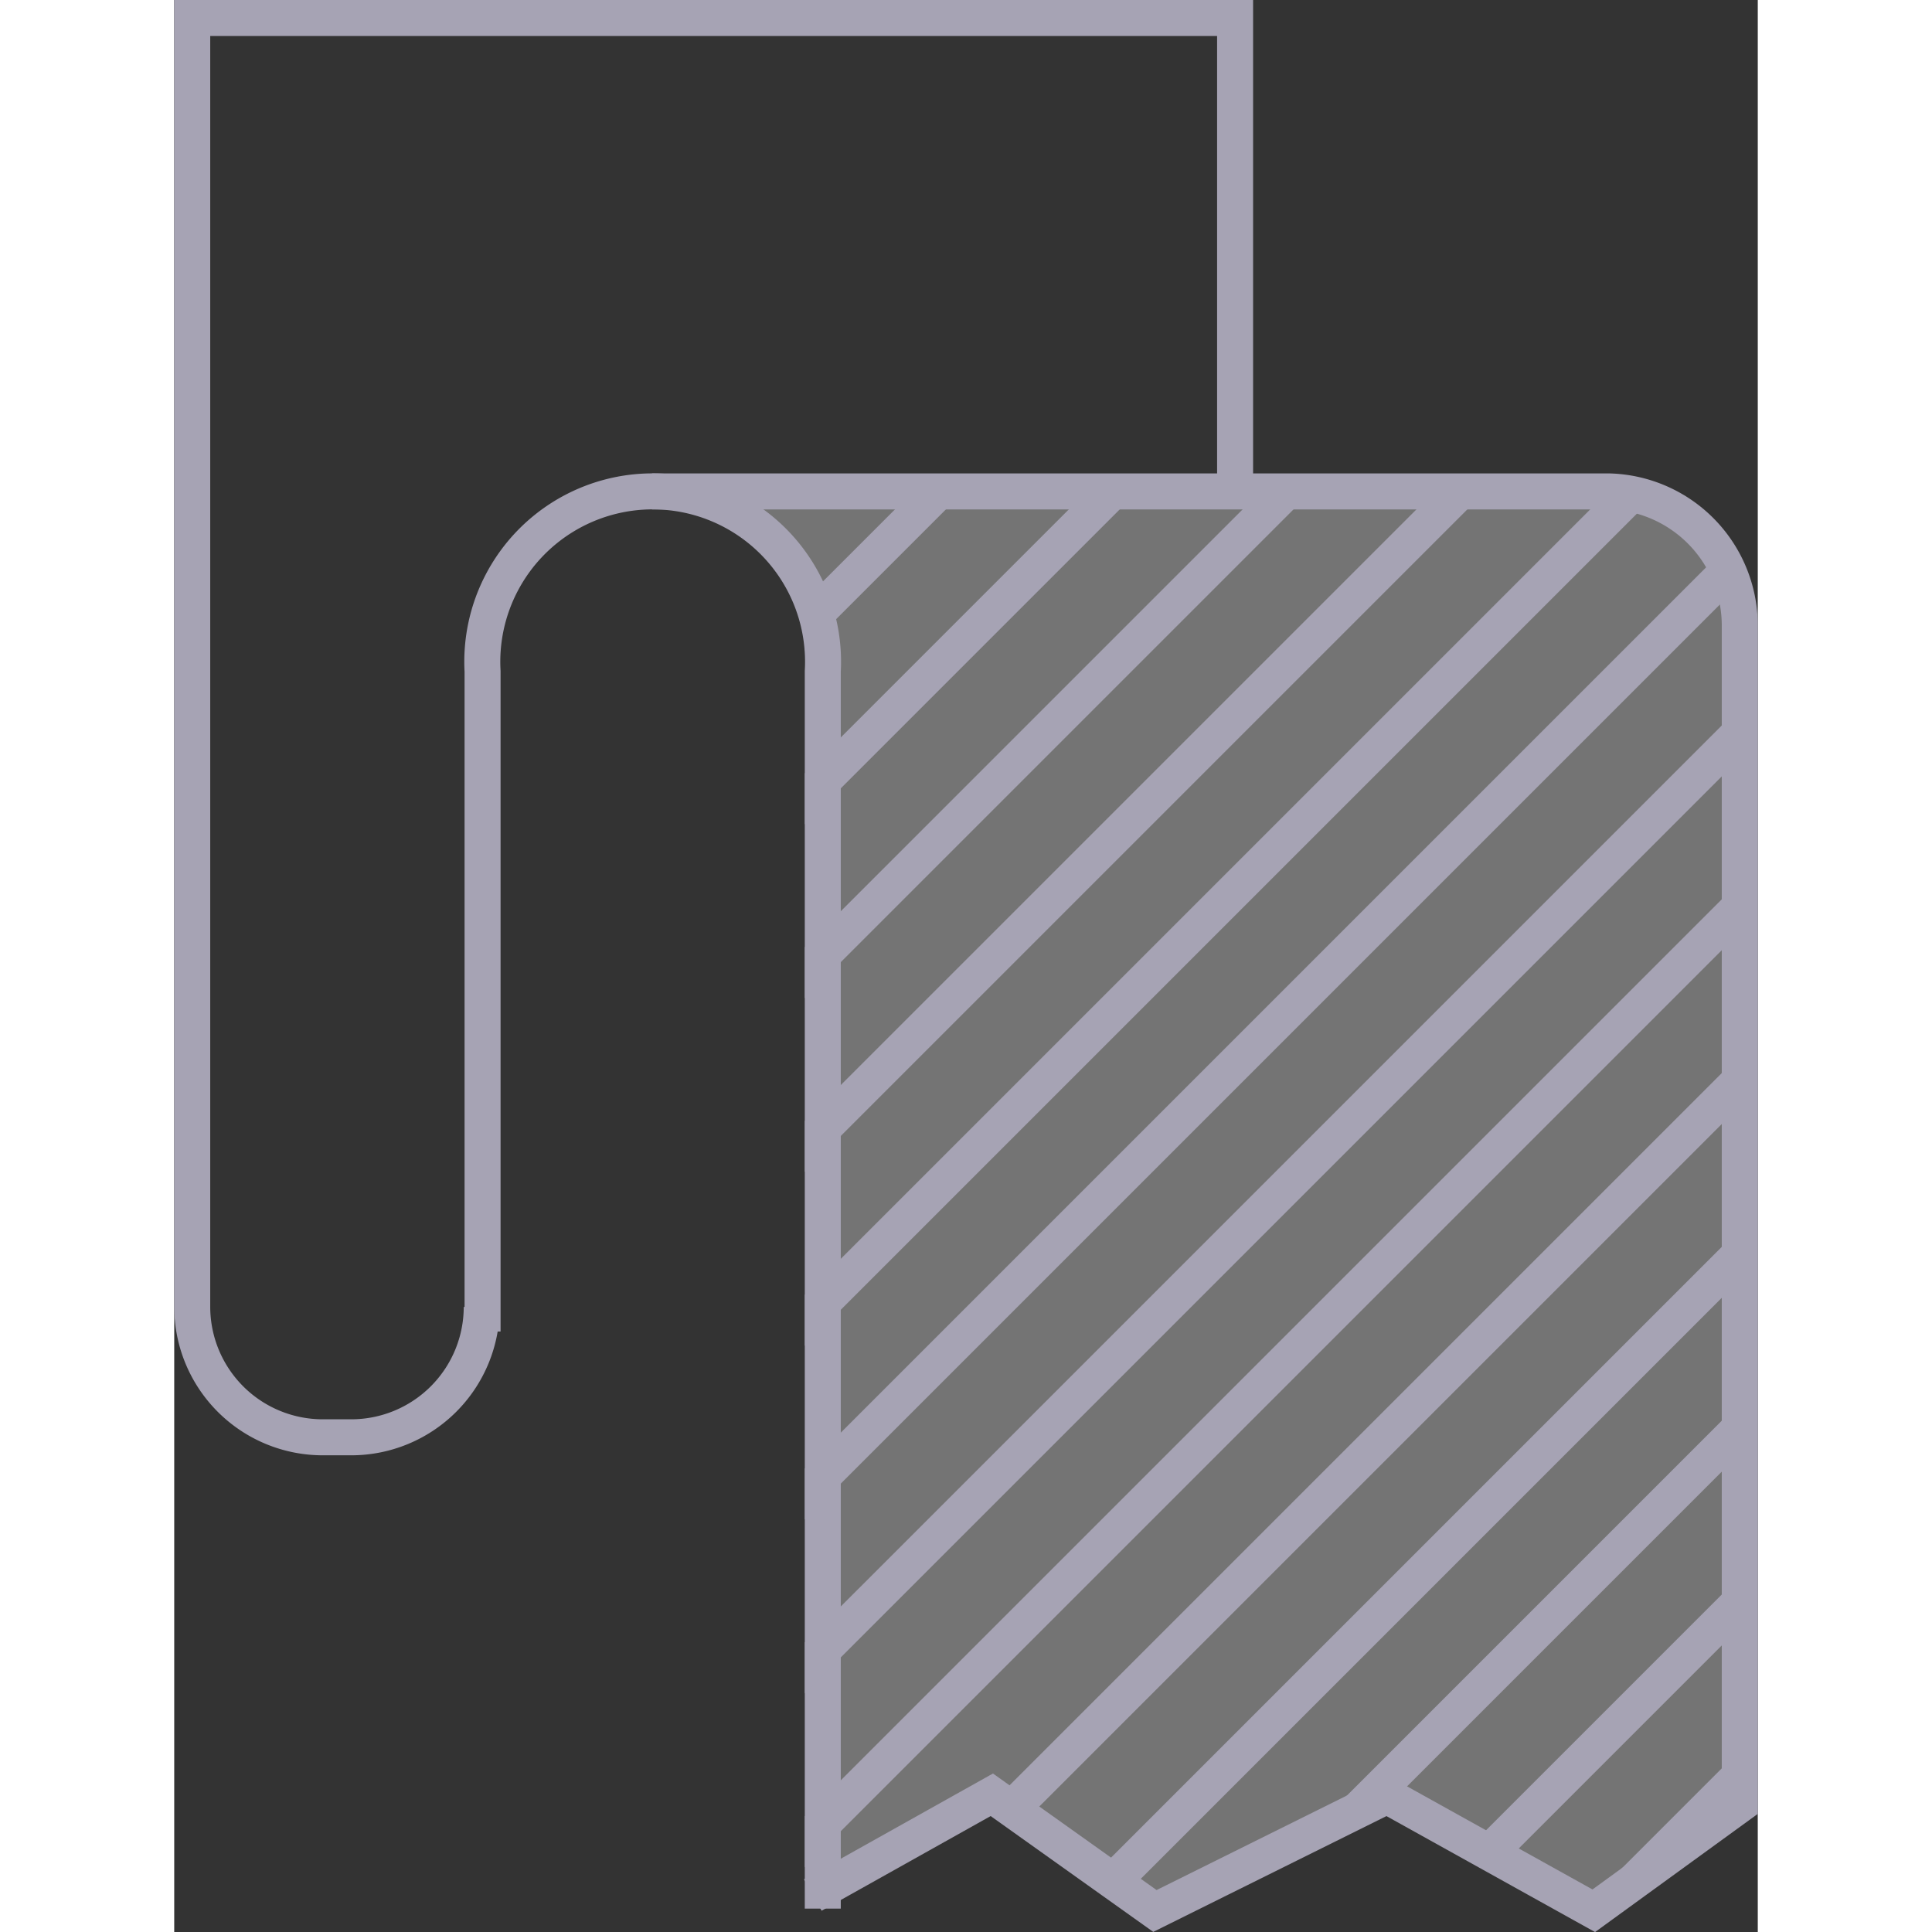 <svg xmlns="http://www.w3.org/2000/svg" xmlns:xlink="http://www.w3.org/1999/xlink" width="30" height="30" viewBox="0 0 43.982 53.66">
    <rect x="0" y="0" width="43.982" height="53.66" fill="#333333" stroke="none"/>
    <defs>
        <clipPath id="a">
            <path d="M317.673,526.388v32.787l-4.055,2.945-5.744-3.2-6.445,3.2L296.9,558.9l-4.7,2.631V522.7h21.853A3.725,3.725,0,0,1,317.673,526.388Z" style="fill:none"/>
        </clipPath>
        <style>
            .cunpaidinvoice,.eunpaidinvoice{fill:none;stroke:#A6A3B4;stroke-miterlimit:10}.eunpaidinvoice{stroke:#ff6b81}
        </style>
    </defs>
    <g transform="translate(-274.685 -509.054)">
        <path d="M318.119,526.475v32.787l-4.055,2.944-5.744-3.194-6.445,3.2-4.53-3.227-4.7,2.631V526.635a10.021,10.021,0,0,0-.668-1.92c-.8-1.609-1.609-1.925-1.609-1.925H314.5A3.725,3.725,0,0,1,318.119,526.475Z" style="fill:#fff;opacity:.32"/>
        <path class="cunpaidinvoice" d="M304.15,522.427V509.554H275.185v35.8a3.626,3.626,0,0,0,3.621,3.62h.8a3.625,3.625,0,0,0,3.62-3.62"/>
        <path class="cunpaidinvoice" d="M292.421,561.687l4.972-2.784,4.53,3.227,6.444-3.2,5.745,3.194,4.055-2.945V526.39a3.728,3.728,0,0,0-3.621-3.687h-26.59"/>
        <path class="cunpaidinvoice" d="M283.249,546.036V527.7a4.732,4.732,0,1,1,9.449,0v34.364"/>
        <g style="clip-path:url(#a)">
            <line class="eunpaidinvoice" y1="0.539" transform="translate(292.2 561.532)"/>
            <line class="cunpaidinvoice" x1="38.62" y2="38.62" transform="translate(270.565 509.428)"/>
            <line class="cunpaidinvoice" x1="38.62" y2="38.62" transform="translate(272.979 511.842)"/>
            <line class="cunpaidinvoice" x1="38.62" y2="38.62" transform="translate(275.393 514.255)"/>
            <line class="cunpaidinvoice" x1="38.62" y2="38.62" transform="translate(277.807 516.669)"/>
            <line class="cunpaidinvoice" x1="38.62" y2="38.62" transform="translate(280.22 519.083)"/>
            <line class="cunpaidinvoice" x1="38.62" y2="38.62" transform="translate(282.634 521.497)"/>
            <line class="cunpaidinvoice" x1="38.62" y2="38.62" transform="translate(285.048 523.91)"/>
            <line class="cunpaidinvoice" x1="38.62" y2="38.62" transform="translate(287.462 526.324)"/>
            <line class="cunpaidinvoice" x1="38.62" y2="38.62" transform="translate(289.875 528.738)"/>
            <line class="cunpaidinvoice" x1="38.62" y2="38.62" transform="translate(292.289 531.151)"/>
            <line class="cunpaidinvoice" x1="38.62" y2="38.62" transform="translate(294.703 533.565)"/>
            <line class="cunpaidinvoice" x1="38.62" y2="38.62" transform="translate(297.116 535.979)"/>
            <line class="cunpaidinvoice" x1="38.62" y2="38.62" transform="translate(299.53 538.393)"/>
            <line class="eunpaidinvoice" x1="38.62" y2="38.62" transform="translate(301.944 540.806)"/>
        </g>
    </g>
</svg>
